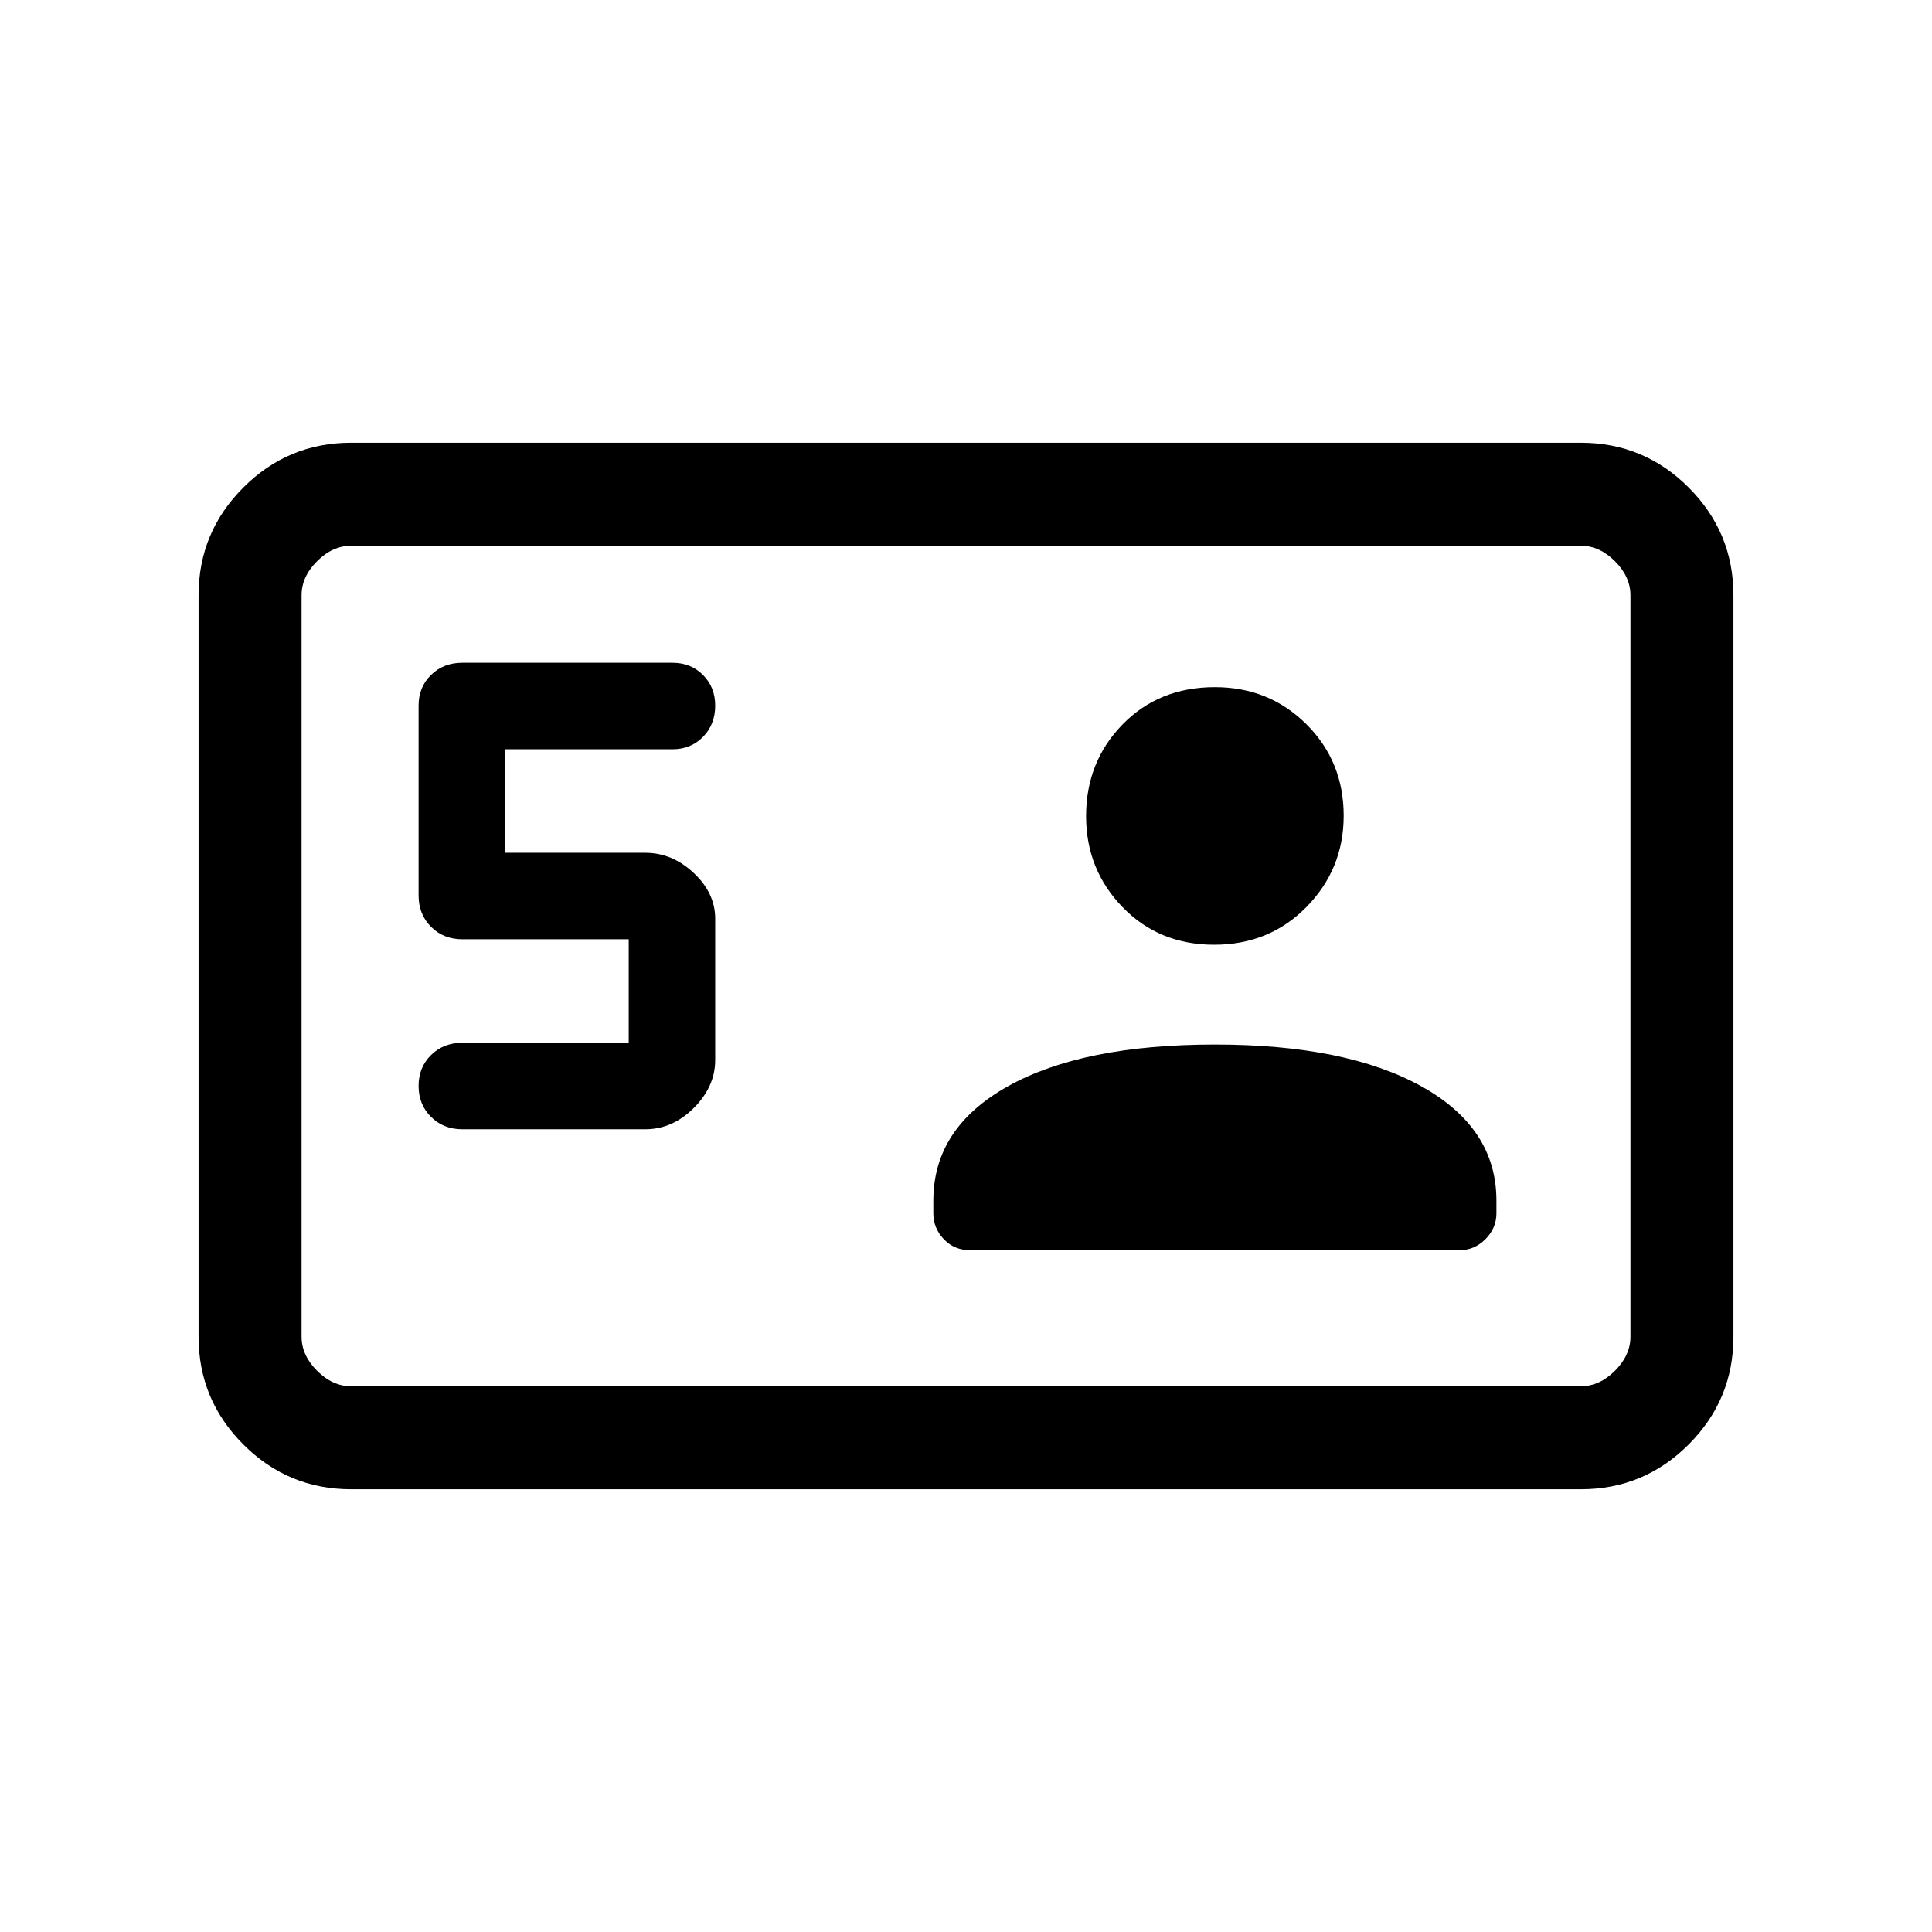 <svg xmlns="http://www.w3.org/2000/svg" height="40" viewBox="0 -960 960 960" width="40"><path d="M312.41-441.85h-82.67q-9.37 0-15.55 6.1-6.19 6.1-6.19 15.34t6.19 15.39q6.18 6.15 15.55 6.15h90.88q13.53 0 24.15-10.62 10.61-10.62 10.61-23.79v-70.22q0-12.74-10.69-22.75t-24.07-10.01h-69.65v-51.43h83.18q9.15 0 15.19-6.18 6.04-6.17 6.04-15.52 0-9.13-6.04-15.2-6.04-6.08-15.19-6.08H229.74q-9.37 0-15.55 6.04-6.19 6.05-6.19 15.19v94.41q0 9.38 6.19 15.56 6.18 6.19 15.55 6.19h82.67v51.43Zm291.26.88q-65.62 0-102.76 20.69t-37.14 56.84v6.31q0 7.41 5.21 12.89 5.2 5.47 13.15 5.47h243.08q7.41 0 12.88-5.47 5.47-5.48 5.47-12.89v-6.31q0-36.15-37.4-56.84-37.41-20.69-102.49-20.69Zm-.34-49.59q27.45 0 45.89-18.81 18.45-18.82 18.45-45.31 0-27-18.52-45.44-18.53-18.44-45.48-18.44-27.79 0-45.89 18.55-18.11 18.55-18.11 45.56 0 26.49 18.11 45.19 18.1 18.7 45.55 18.7ZM174.46-220q-31.3 0-53.55-22.25-22.24-22.24-22.24-53.54v-368.42q0-31.3 22.24-53.54Q143.16-740 174.46-740h611.08q31.3 0 53.55 22.25 22.24 22.24 22.24 53.54v368.42q0 31.3-22.24 53.54Q816.84-220 785.54-220H174.46Zm0-51.18h611.08q9.23 0 16.92-7.69 7.69-7.69 7.69-16.92v-368.42q0-9.23-7.69-16.92-7.69-7.69-16.92-7.69H174.46q-9.23 0-16.92 7.69-7.69 7.69-7.69 16.92v368.42q0 9.23 7.69 16.92 7.69 7.69 16.92 7.69Zm-24.61 0V-688.82-271.18Z"/></svg>